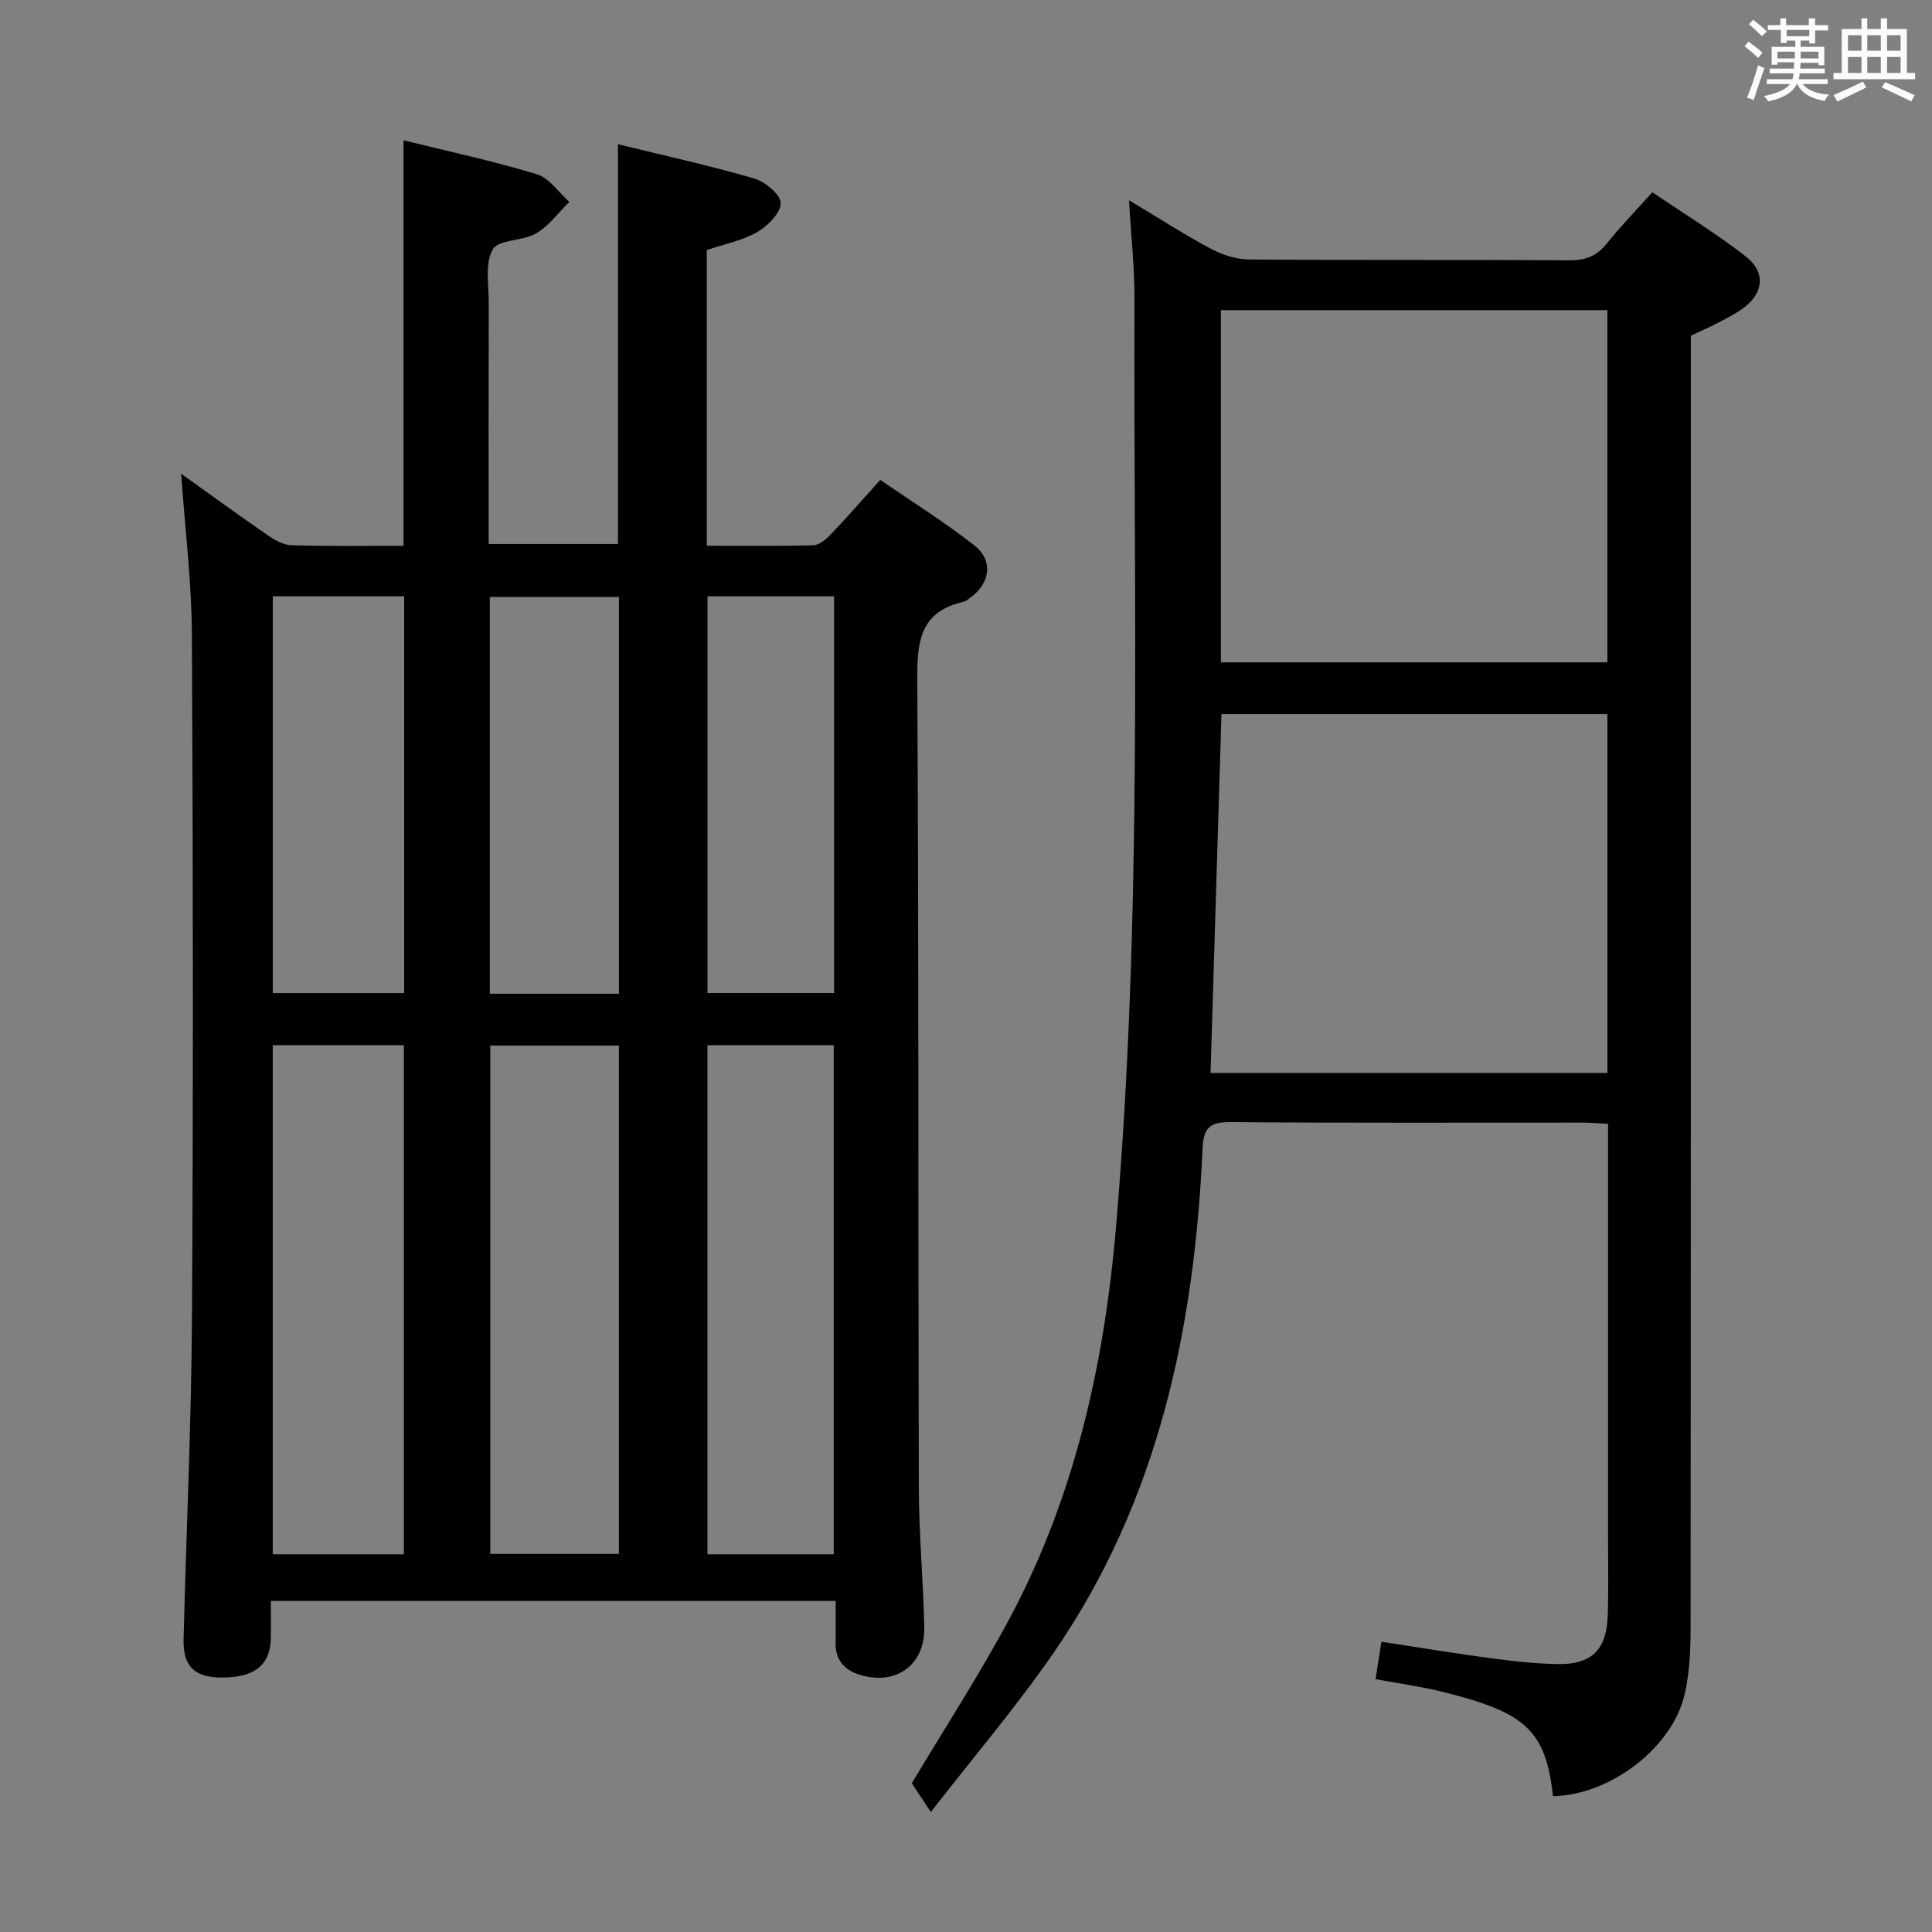 <svg enable-background="new 0 0 400 400" viewBox="0 0 400 400" xmlns="http://www.w3.org/2000/svg"><rect x="0" y="0" width="400" height="400" fill="#808080" stroke="none"/><path d="m361.2 9.6.8-1c.9.7 1.9 1.4 2.9 2.3l-.9 1.1c-1-1-2-1.8-2.8-2.4zm.5 10.6c.9-2.1 1.6-4.3 2.3-6.7.4.2.8.4 1.3.6-.7 2.1-1.5 4.3-2.2 6.6zm.4-15.2.9-.9c1 .8 2 1.6 2.8 2.4l-1 1c-.9-.9-1.8-1.7-2.7-2.5zm12.5-1.2h1.2v1.4h2.7v1.1h-2.7v2.7h-1.2v-.6h-1.8v1.3h4.9v3.8h-1.2v-.5h-3.7c0 .4-.1.9-.1 1.2h5.1v1h-5.2c0 .5-.1.9-.2 1.2h6v1h-5.2c1.1 1.3 2.9 2 5.5 2.2-.4.4-.7.8-.9 1.3-2.9-.5-4.8-1.6-5.7-3.5h-.1c-.8 1.7-2.7 2.9-5.9 3.6-.2-.4-.6-.8-.9-1.1 2.8-.6 4.6-1.4 5.4-2.5h-4.8v-1h5.3c.1-.3.2-.7.2-1.2h-4.9v-1h5c0-.4 0-.8.1-1.3h-3.5v.5h-1.2v-3.7h4.9v-1.3h-1.8v.5h-1.2v-2.7h-2.7v-1h2.6v-1.4h1.2v1.4h4.7v-1.4zm-6.6 8.3h3.6c0-.4 0-.9 0-1.4h-3.6zm1.9-4.6h4.7v-1.3h-4.7zm6.6 3.2h-3.7v1.4h3.7z" fill="#fbfafc"/><path d="m385.3 3.8h1.3v2.2h2.8v-2.2h1.3v2.2h4.1v9.1h1.7v1.3h-16.9v-1.3h1.7v-9.1h4.1v-2.2zm.4 13.1.7 1.2c-1.8.9-3.8 1.9-6 2.9-.2-.4-.5-.8-.8-1.3 2.3-1 4.3-1.9 6.1-2.8zm-3.1-6.4h2.8v-3.2h-2.8zm0 4.6h2.8v-3.3h-2.8zm4-4.6h2.8v-3.2h-2.8zm0 4.6h2.8v-3.3h-2.8zm3.7 1.9c2.1.9 4.1 1.8 6.1 2.7l-.7 1.3c-2.2-1.1-4.2-2-6.1-2.9zm3.2-9.7h-2.8v3.2h2.8v-3.1zm-2.8 7.8h2.8v-3.3h-2.8z" fill="#fbfafc"/><g fill="#010000"><path d="m37.51 98.08c6.08 4.35 11.98 8.65 17.99 12.78 1.43.98 3.21 1.99 4.86 2.03 7.64.23 15.29.11 23.19.11 0-27.98 0-55.7 0-83.95 9.14 2.26 18.48 4.26 27.59 7.02 2.59.78 4.51 3.76 6.73 5.73-2.26 2.22-4.21 4.97-6.87 6.52-2.78 1.63-7.81 1.23-8.99 3.33-1.66 2.95-.8 7.39-.82 11.19-.05 16.47-.02 32.95-.02 49.79h26.77c0-27.4 0-54.89 0-82.77 9.28 2.28 18.82 4.37 28.17 7.08 2.27.66 5.5 3.32 5.52 5.09.02 2.04-2.66 4.75-4.83 6.01-3.08 1.78-6.78 2.48-10.46 3.73v61.22c7.5 0 14.78.1 22.06-.1 1.22-.03 2.62-1.22 3.57-2.22 3.33-3.48 6.5-7.12 10.28-11.31 6.59 4.53 13.33 8.73 19.53 13.6 3.98 3.13 3.19 7.94-1.03 10.9-.41.29-.82.65-1.29.75-9.15 2.05-9.6 8.48-9.55 16.43.33 55.66.17 111.33.32 166.99.03 9.64.93 19.28 1.13 28.93.16 7.79-5.91 12.1-13.37 9.78-3.19-.99-5.05-3.08-4.99-6.61.05-2.79.01-5.59.01-8.67-39.05 0-77.63 0-116.94 0 0 2.69.06 5.29-.01 7.88-.15 5.49-3.5 8.05-10.35 7.97-5.51-.06-7.85-2.36-7.7-8.03.56-22.29 1.61-44.58 1.74-66.87.27-47 .22-94-.02-140.99-.06-10.92-1.42-21.84-2.22-33.34zm46.11 223.72c0-35.48 0-70.47 0-105.41-9.3 0-18.2 0-27.15 0v105.41zm44.52-.08c0-35.39 0-70.39 0-105.25-9.18 0-17.91 0-26.63 0v105.25zm44.48.08c0-35.48 0-70.47 0-105.41-8.96 0-17.54 0-26.15 0v105.41zm-116.14-198.35v82.16h27.2c0-27.55 0-54.76 0-82.16-9.22 0-18.12 0-27.2 0zm44.94 82.29h26.73c0-27.55 0-54.91 0-82.15-9.17 0-17.91 0-26.73 0zm45.06-82.3v82.16h26.2c0-27.55 0-54.76 0-82.16-8.88 0-17.45 0-26.2 0z"/><path d="m233.75 41.46c6.15 3.69 11.41 7.09 16.92 10.03 2.36 1.26 5.23 2.21 7.87 2.23 22.16.17 44.32.03 66.48.17 3.32.02 5.61-.91 7.67-3.49 2.79-3.5 5.93-6.72 9.41-10.6 6.52 4.43 13.16 8.49 19.27 13.24 4.41 3.42 3.78 7.89-.91 11.09-1.64 1.12-3.44 2.01-5.21 2.92-1.61.83-3.29 1.56-5.18 2.45v6.47c0 86.98.02 173.95-.05 260.93 0 4.63-.2 9.38-1.23 13.86-2.53 11.13-15.5 20.91-27.26 21.12-1.52-13.75-5.76-17.39-23.05-21.65-4.33-1.07-8.77-1.67-13.68-2.58.39-2.51.76-4.88 1.21-7.74 7.91 1.2 15.53 2.46 23.19 3.48 4.44.59 8.93 1.08 13.4 1.14 6.94.09 10.03-2.99 10.26-9.98.18-5.33.07-10.66.07-15.99 0-26.66 0-53.32 0-79.98 0-1.82 0-3.63 0-5.9-1.94-.1-3.56-.25-5.18-.25-24.33-.02-48.65.1-72.98-.11-4.37-.04-5.61 1.22-5.8 5.57-1.67 37.24-9.2 72.89-30.76 104.2-7.71 11.2-16.59 21.6-25.49 33.08-1.65-2.5-2.74-4.16-3.94-5.98 6.06-10.1 12.95-20.84 19.1-31.98 14.3-25.89 20.69-53.97 23.19-83.3 5.47-63.99 3.61-128.1 3.8-192.17.03-6.44-.69-12.87-1.12-20.28zm99.05 106.39c-26.98 0-53.5 0-79.91 0-.76 24.99-1.51 49.53-2.26 74.29h82.17c0-24.91 0-49.37 0-74.29zm-.01-83.64c-26.91 0-53.34 0-80.02 0v72.92h80.02c0-24.44 0-48.41 0-72.92z"/></g></svg>